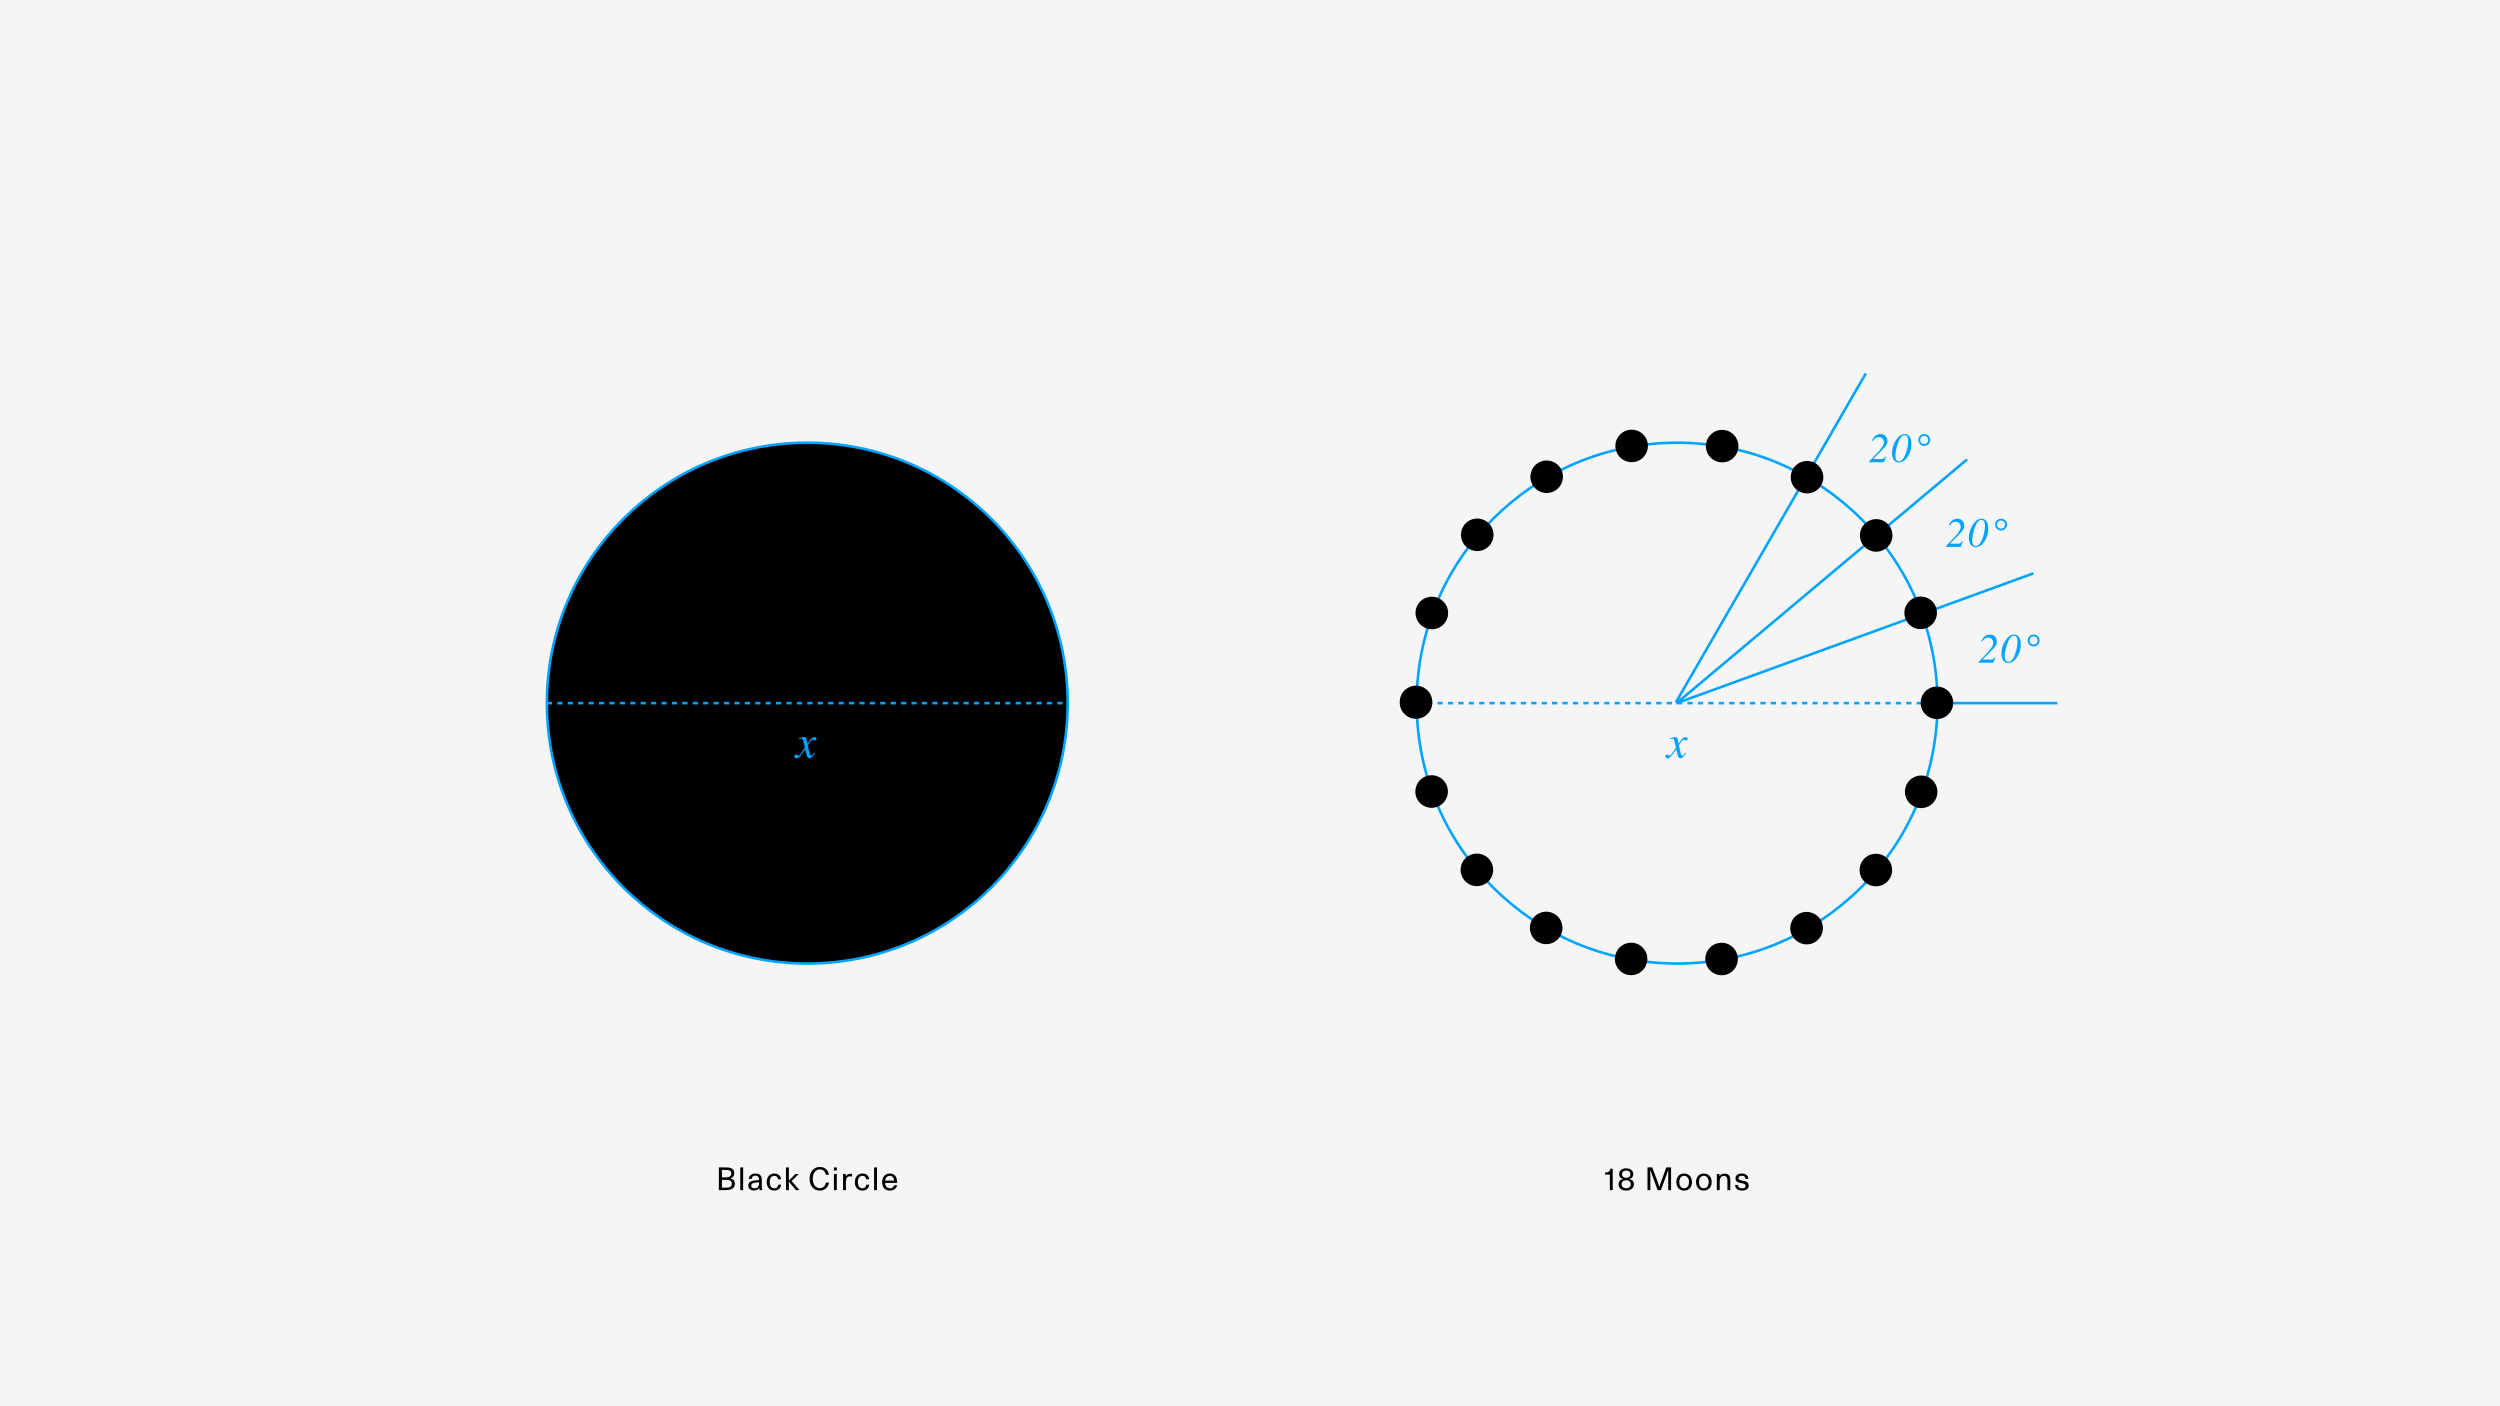 <svg width="1920" height="1080" viewBox="0 0 1920 1080" fill="none" xmlns="http://www.w3.org/2000/svg">
<rect width="1920" height="1080" fill="#F5F5F5"/>
<path d="M620 740C730.457 740 820 650.457 820 540C820 429.543 730.457 340 620 340C509.543 340 420 429.543 420 540C420 650.457 509.543 740 620 740Z" fill="black" stroke="#00A3FF" stroke-width="2" stroke-miterlimit="10"/>
<line x1="1287.66" y1="540.06" x2="1561.66" y2="440.332" stroke="#00A3FF" stroke-width="2"/>
<line x1="1488" y1="540" x2="1580" y2="540" stroke="#00A3FF" stroke-width="2"/>
<line x1="1287.36" y1="540.234" x2="1510.72" y2="352.807" stroke="#00A3FF" stroke-width="2"/>
<line x1="1287.13" y1="539.341" x2="1432.93" y2="286.821" stroke="#00A3FF" stroke-width="2"/>
<line x1="1088" y1="540" x2="1488" y2="540" stroke="#00A3FF" stroke-width="2" stroke-dasharray="4 4"/>
<line x1="420" y1="540" x2="820" y2="540" stroke="#00A3FF" stroke-width="2" stroke-dasharray="4 4"/>
<path d="M1288 740C1398.46 740 1488 650.457 1488 540C1488 429.543 1398.46 340 1288 340C1177.54 340 1088 429.543 1088 540C1088 650.457 1177.54 740 1288 740Z" stroke="#00A3FF" stroke-width="2" stroke-miterlimit="10"/>
<path d="M610 580.805C610 580.348 610.141 580.025 610.422 579.838C610.703 579.639 610.99 579.539 611.283 579.539C611.424 579.539 611.564 579.562 611.705 579.609C611.846 579.645 611.998 579.709 612.162 579.803L612.777 580.137C612.859 580.184 612.936 580.219 613.006 580.242C613.088 580.254 613.176 580.26 613.27 580.26C613.562 580.26 613.785 580.189 613.938 580.049C614.102 579.896 614.512 579.381 615.168 578.502C615.602 577.928 616.586 576.527 618.121 574.301C618.121 574.219 617.986 573.592 617.717 572.42C617.447 571.236 617.201 570.234 616.979 569.414C616.756 568.582 616.557 568.037 616.381 567.779C616.205 567.51 615.877 567.375 615.396 567.375C615.232 567.375 614.91 567.434 614.43 567.551C614.125 567.621 613.797 567.703 613.445 567.797L613.287 567.252L615.238 566.584C615.742 566.408 616.205 566.268 616.627 566.162C617.061 566.057 617.43 566.004 617.734 566.004C618.227 566.004 618.596 566.15 618.842 566.443C619.217 566.912 619.533 567.838 619.791 569.221L620.16 571.225C621.215 569.607 622.035 568.471 622.621 567.814C623.148 567.217 623.646 566.771 624.115 566.479C624.584 566.186 625.029 566.039 625.451 566.039C625.85 566.039 626.172 566.098 626.418 566.215C626.863 566.426 627.086 566.824 627.086 567.41C627.086 567.809 626.975 568.119 626.752 568.342C626.529 568.564 626.242 568.676 625.891 568.676C625.762 568.676 625.639 568.664 625.521 568.641C625.404 568.605 625.281 568.559 625.152 568.5L624.695 568.307C624.566 568.248 624.443 568.201 624.326 568.166C624.209 568.119 624.121 568.096 624.062 568.096C623.535 568.096 622.803 568.781 621.865 570.152C620.928 571.512 620.459 572.297 620.459 572.508C620.459 572.684 620.564 573.258 620.775 574.23C620.998 575.191 621.238 576.211 621.496 577.289C621.73 578.309 621.93 579.012 622.094 579.398C622.363 580.031 622.668 580.348 623.008 580.348C623.324 580.348 623.646 580.172 623.975 579.82C624.303 579.469 624.795 578.836 625.451 577.922L625.943 578.221C625.439 579.135 624.918 579.914 624.379 580.559C623.359 581.777 622.387 582.387 621.461 582.387C620.875 582.387 620.412 582.105 620.072 581.543C619.873 581.215 619.68 580.676 619.492 579.926L618.402 575.584L614.799 580.312C614.096 581.133 613.551 581.684 613.164 581.965C612.789 582.246 612.32 582.387 611.758 582.387C611.008 582.387 610.498 582.152 610.229 581.684C610.076 581.438 610 581.145 610 580.805Z" fill="#00A3FF"/>
<path d="M1519.49 508.453L1526.24 501.297C1527.4 500.078 1528.32 498.984 1529.01 498.016C1530.23 496.307 1530.84 494.859 1530.84 493.672C1530.84 492.568 1530.48 491.63 1529.76 490.859C1529.05 490.089 1528.08 489.703 1526.84 489.703C1525.67 489.703 1524.65 490.094 1523.77 490.875C1523.31 491.302 1522.83 491.917 1522.35 492.719L1521.68 492.484C1522.48 490.318 1523.74 488.818 1525.46 487.984C1526.36 487.557 1527.31 487.344 1528.32 487.344C1529.96 487.344 1531.24 487.901 1532.18 489.016C1533.13 490.13 1533.6 491.37 1533.6 492.734C1533.6 493.922 1533.24 495.042 1532.51 496.094C1531.79 497.146 1530.57 498.536 1528.84 500.266L1522.68 506.422V506.562H1528.76C1529.64 506.562 1530.3 506.422 1530.73 506.141C1531.17 505.859 1531.57 505.333 1531.95 504.562L1532.46 504.781L1530.87 509H1519.49V508.453ZM1542.39 508.375C1544.38 508.375 1546.1 506.396 1547.56 502.438C1548.82 499.052 1549.45 495.812 1549.45 492.719C1549.45 491.646 1549.34 490.781 1549.11 490.125C1548.69 488.875 1547.91 488.25 1546.75 488.25C1544.61 488.25 1542.81 490.552 1541.33 495.156C1540.2 498.677 1539.64 501.609 1539.64 503.953C1539.64 504.943 1539.76 505.771 1539.98 506.438C1540.42 507.729 1541.22 508.375 1542.39 508.375ZM1546.8 487.344C1548.8 487.344 1550.24 488.339 1551.12 490.328C1551.7 491.63 1551.98 493.146 1551.98 494.875C1551.98 498.688 1550.98 502.042 1548.97 504.938C1546.99 507.771 1544.76 509.188 1542.27 509.188C1540.82 509.188 1539.59 508.573 1538.59 507.344C1537.59 506.104 1537.09 504.396 1537.09 502.219C1537.09 498.583 1538.08 495.214 1540.05 492.109C1542.07 488.932 1544.32 487.344 1546.8 487.344ZM1558.71 491.891C1558.71 492.745 1559.01 493.479 1559.62 494.094C1560.23 494.698 1560.97 495 1561.82 495C1562.68 495 1563.42 494.698 1564.02 494.094C1564.63 493.479 1564.93 492.745 1564.93 491.891C1564.93 491.026 1564.63 490.292 1564.02 489.688C1563.42 489.083 1562.68 488.781 1561.82 488.781C1560.97 488.781 1560.23 489.083 1559.62 489.688C1559.01 490.292 1558.71 491.026 1558.71 491.891ZM1557.27 491.891C1557.27 490.63 1557.72 489.557 1558.6 488.672C1559.49 487.786 1560.56 487.344 1561.82 487.344C1563.08 487.344 1564.15 487.786 1565.04 488.672C1565.93 489.557 1566.38 490.63 1566.38 491.891C1566.38 493.151 1565.93 494.229 1565.04 495.125C1564.15 496.01 1563.08 496.453 1561.82 496.453C1560.56 496.453 1559.49 496.01 1558.6 495.125C1557.72 494.229 1557.27 493.151 1557.27 491.891Z" fill="#00A3FF"/>
<path d="M1494.49 419.453L1501.24 412.297C1502.4 411.078 1503.32 409.984 1504.01 409.016C1505.23 407.307 1505.84 405.859 1505.84 404.672C1505.84 403.568 1505.48 402.63 1504.76 401.859C1504.05 401.089 1503.08 400.703 1501.84 400.703C1500.67 400.703 1499.65 401.094 1498.77 401.875C1498.31 402.302 1497.83 402.917 1497.35 403.719L1496.68 403.484C1497.48 401.318 1498.74 399.818 1500.46 398.984C1501.36 398.557 1502.31 398.344 1503.32 398.344C1504.96 398.344 1506.24 398.901 1507.18 400.016C1508.13 401.13 1508.6 402.37 1508.6 403.734C1508.6 404.922 1508.24 406.042 1507.51 407.094C1506.79 408.146 1505.57 409.536 1503.84 411.266L1497.68 417.422V417.562H1503.76C1504.64 417.562 1505.3 417.422 1505.73 417.141C1506.17 416.859 1506.57 416.333 1506.95 415.562L1507.46 415.781L1505.87 420H1494.49V419.453ZM1517.39 419.375C1519.38 419.375 1521.1 417.396 1522.56 413.438C1523.82 410.052 1524.45 406.812 1524.45 403.719C1524.45 402.646 1524.34 401.781 1524.11 401.125C1523.69 399.875 1522.91 399.25 1521.75 399.25C1519.61 399.25 1517.81 401.552 1516.33 406.156C1515.2 409.677 1514.64 412.609 1514.64 414.953C1514.64 415.943 1514.76 416.771 1514.98 417.438C1515.42 418.729 1516.22 419.375 1517.39 419.375ZM1521.8 398.344C1523.8 398.344 1525.24 399.339 1526.12 401.328C1526.7 402.63 1526.98 404.146 1526.98 405.875C1526.98 409.688 1525.98 413.042 1523.97 415.938C1521.99 418.771 1519.76 420.188 1517.27 420.188C1515.82 420.188 1514.59 419.573 1513.59 418.344C1512.59 417.104 1512.09 415.396 1512.09 413.219C1512.09 409.583 1513.08 406.214 1515.05 403.109C1517.07 399.932 1519.32 398.344 1521.8 398.344ZM1533.71 402.891C1533.71 403.745 1534.01 404.479 1534.62 405.094C1535.23 405.698 1535.97 406 1536.82 406C1537.68 406 1538.42 405.698 1539.02 405.094C1539.63 404.479 1539.93 403.745 1539.93 402.891C1539.93 402.026 1539.63 401.292 1539.02 400.688C1538.42 400.083 1537.68 399.781 1536.82 399.781C1535.97 399.781 1535.23 400.083 1534.62 400.688C1534.01 401.292 1533.71 402.026 1533.71 402.891ZM1532.27 402.891C1532.27 401.63 1532.72 400.557 1533.6 399.672C1534.49 398.786 1535.56 398.344 1536.82 398.344C1538.08 398.344 1539.15 398.786 1540.04 399.672C1540.93 400.557 1541.38 401.63 1541.38 402.891C1541.38 404.151 1540.93 405.229 1540.04 406.125C1539.15 407.01 1538.08 407.453 1536.82 407.453C1535.56 407.453 1534.49 407.01 1533.6 406.125C1532.72 405.229 1532.27 404.151 1532.27 402.891Z" fill="#00A3FF"/>
<path d="M1435.49 354.453L1442.24 347.297C1443.4 346.078 1444.32 344.984 1445.01 344.016C1446.23 342.307 1446.84 340.859 1446.84 339.672C1446.84 338.568 1446.48 337.63 1445.76 336.859C1445.05 336.089 1444.08 335.703 1442.84 335.703C1441.67 335.703 1440.65 336.094 1439.77 336.875C1439.31 337.302 1438.83 337.917 1438.35 338.719L1437.68 338.484C1438.48 336.318 1439.74 334.818 1441.46 333.984C1442.36 333.557 1443.31 333.344 1444.32 333.344C1445.96 333.344 1447.24 333.901 1448.18 335.016C1449.13 336.13 1449.6 337.37 1449.6 338.734C1449.6 339.922 1449.24 341.042 1448.51 342.094C1447.79 343.146 1446.57 344.536 1444.84 346.266L1438.68 352.422V352.562H1444.76C1445.64 352.562 1446.3 352.422 1446.73 352.141C1447.17 351.859 1447.57 351.333 1447.95 350.562L1448.46 350.781L1446.87 355H1435.49V354.453ZM1458.39 354.375C1460.38 354.375 1462.1 352.396 1463.56 348.438C1464.82 345.052 1465.45 341.812 1465.45 338.719C1465.45 337.646 1465.34 336.781 1465.11 336.125C1464.69 334.875 1463.91 334.25 1462.75 334.25C1460.61 334.25 1458.81 336.552 1457.33 341.156C1456.2 344.677 1455.64 347.609 1455.64 349.953C1455.64 350.943 1455.76 351.771 1455.98 352.438C1456.42 353.729 1457.22 354.375 1458.39 354.375ZM1462.8 333.344C1464.8 333.344 1466.24 334.339 1467.12 336.328C1467.7 337.63 1467.98 339.146 1467.98 340.875C1467.98 344.688 1466.98 348.042 1464.97 350.938C1462.99 353.771 1460.76 355.188 1458.27 355.188C1456.82 355.188 1455.59 354.573 1454.59 353.344C1453.59 352.104 1453.09 350.396 1453.09 348.219C1453.09 344.583 1454.08 341.214 1456.05 338.109C1458.07 334.932 1460.32 333.344 1462.8 333.344ZM1474.71 337.891C1474.71 338.745 1475.01 339.479 1475.62 340.094C1476.23 340.698 1476.97 341 1477.82 341C1478.68 341 1479.42 340.698 1480.02 340.094C1480.63 339.479 1480.93 338.745 1480.93 337.891C1480.93 337.026 1480.63 336.292 1480.02 335.688C1479.42 335.083 1478.68 334.781 1477.82 334.781C1476.97 334.781 1476.23 335.083 1475.62 335.688C1475.01 336.292 1474.71 337.026 1474.71 337.891ZM1473.27 337.891C1473.27 336.63 1473.72 335.557 1474.6 334.672C1475.49 333.786 1476.56 333.344 1477.82 333.344C1479.08 333.344 1480.15 333.786 1481.04 334.672C1481.93 335.557 1482.38 336.63 1482.38 337.891C1482.38 339.151 1481.93 340.229 1481.04 341.125C1480.15 342.01 1479.08 342.453 1477.82 342.453C1476.56 342.453 1475.49 342.01 1474.6 341.125C1473.72 340.229 1473.27 339.151 1473.27 337.891Z" fill="#00A3FF"/>
<path d="M1279 580.805C1279 580.348 1279.14 580.025 1279.42 579.838C1279.7 579.639 1279.99 579.539 1280.28 579.539C1280.42 579.539 1280.56 579.562 1280.71 579.609C1280.85 579.645 1281 579.709 1281.16 579.803L1281.78 580.137C1281.86 580.184 1281.94 580.219 1282.01 580.242C1282.09 580.254 1282.18 580.26 1282.27 580.26C1282.56 580.26 1282.79 580.189 1282.94 580.049C1283.1 579.896 1283.51 579.381 1284.17 578.502C1284.6 577.928 1285.59 576.527 1287.12 574.301C1287.12 574.219 1286.99 573.592 1286.72 572.42C1286.45 571.236 1286.2 570.234 1285.98 569.414C1285.76 568.582 1285.56 568.037 1285.38 567.779C1285.21 567.51 1284.88 567.375 1284.4 567.375C1284.23 567.375 1283.91 567.434 1283.43 567.551C1283.12 567.621 1282.8 567.703 1282.45 567.797L1282.29 567.252L1284.24 566.584C1284.74 566.408 1285.21 566.268 1285.63 566.162C1286.06 566.057 1286.43 566.004 1286.73 566.004C1287.23 566.004 1287.6 566.15 1287.84 566.443C1288.22 566.912 1288.53 567.838 1288.79 569.221L1289.16 571.225C1290.21 569.607 1291.04 568.471 1291.62 567.814C1292.15 567.217 1292.65 566.771 1293.12 566.479C1293.58 566.186 1294.03 566.039 1294.45 566.039C1294.85 566.039 1295.17 566.098 1295.42 566.215C1295.86 566.426 1296.09 566.824 1296.09 567.41C1296.09 567.809 1295.97 568.119 1295.75 568.342C1295.53 568.564 1295.24 568.676 1294.89 568.676C1294.76 568.676 1294.64 568.664 1294.52 568.641C1294.4 568.605 1294.28 568.559 1294.15 568.5L1293.7 568.307C1293.57 568.248 1293.44 568.201 1293.33 568.166C1293.21 568.119 1293.12 568.096 1293.06 568.096C1292.54 568.096 1291.8 568.781 1290.87 570.152C1289.93 571.512 1289.46 572.297 1289.46 572.508C1289.46 572.684 1289.56 573.258 1289.78 574.23C1290 575.191 1290.24 576.211 1290.5 577.289C1290.73 578.309 1290.93 579.012 1291.09 579.398C1291.36 580.031 1291.67 580.348 1292.01 580.348C1292.32 580.348 1292.65 580.172 1292.97 579.82C1293.3 579.469 1293.79 578.836 1294.45 577.922L1294.94 578.221C1294.44 579.135 1293.92 579.914 1293.38 580.559C1292.36 581.777 1291.39 582.387 1290.46 582.387C1289.88 582.387 1289.41 582.105 1289.07 581.543C1288.87 581.215 1288.68 580.676 1288.49 579.926L1287.4 575.584L1283.8 580.312C1283.1 581.133 1282.55 581.684 1282.16 581.965C1281.79 582.246 1281.32 582.387 1280.76 582.387C1280.01 582.387 1279.5 582.152 1279.23 581.684C1279.08 581.438 1279 581.145 1279 580.805Z" fill="#00A3FF"/>
<path d="M552.09 914V896.576H557.226C560.298 896.576 563.946 896.792 563.946 901.16C563.946 902.864 562.914 904.52 560.946 905.048V905.096C563.154 905.6 564.402 906.752 564.402 909.2C564.402 913.424 560.418 914 557.034 914H552.09ZM554.442 912.104H557.058C559.722 912.104 561.978 911.84 561.978 909.152C561.978 906.68 560.418 906.128 556.746 906.128H554.442V912.104ZM554.442 904.232H556.626C558.594 904.232 561.594 904.232 561.594 901.376C561.594 898.712 559.506 898.496 556.89 898.496H554.442V904.232ZM568.517 914V896.576H570.725V914H568.517ZM578.962 914.264C576.226 914.264 574.666 912.704 574.666 910.52C574.666 906.464 579.85 906.608 582.922 906.248V905.816C582.922 903.968 582.082 902.912 580.186 902.912C578.458 902.912 577.306 903.776 577.306 905.432H575.122C575.122 902.888 577.21 901.256 580.186 901.256C584.866 901.256 585.082 904.376 585.082 906.872V910.256C585.082 911.696 585.154 912.872 585.394 914H583.33C583.258 913.64 583.186 913.16 583.162 912.32C582.106 913.712 580.738 914.264 578.962 914.264ZM579.466 912.656C581.242 912.656 582.922 911.936 582.922 908.648V907.952C581.05 908.192 576.898 908.048 576.898 910.568C576.898 911.768 577.882 912.656 579.466 912.656ZM594.635 914.36C590.891 914.36 588.851 911.72 588.851 907.808C588.851 904.064 590.963 901.256 594.683 901.256C597.659 901.256 599.507 902.888 599.891 905.672H597.587C597.323 903.92 596.315 903.032 594.659 903.032C592.379 903.032 591.155 904.952 591.155 907.808C591.155 910.688 592.427 912.608 594.659 912.608C596.267 912.608 597.371 911.72 597.755 909.848H599.915C599.387 912.872 597.659 914.36 594.635 914.36ZM603.641 914V896.576H605.849V906.704L610.865 901.616H613.481L608.009 907.04L614.033 914H611.249L605.849 907.52V914H603.641ZM629.647 914.36C624.487 914.36 621.775 910.328 621.775 905.288C621.775 900.248 624.583 896.216 629.599 896.216C633.631 896.216 636.247 898.736 636.607 902.264H634.183C633.775 899.624 632.119 898.088 629.599 898.088C626.359 898.088 624.223 900.968 624.223 905.288C624.223 909.608 626.407 912.488 629.647 912.488C632.119 912.488 633.799 910.832 634.231 908.216H636.679C636.127 911.744 633.535 914.36 629.647 914.36ZM640.452 914V901.616H642.66V914H640.452ZM640.452 898.976V896.576H642.66V898.976H640.452ZM647.464 914V901.616H649.552V903.44C650.512 901.952 651.664 901.472 653.032 901.472C653.488 901.472 653.968 901.52 654.424 901.616V903.56C653.872 903.464 653.392 903.392 652.96 903.392C650.296 903.392 649.672 905.312 649.672 908.312V914H647.464ZM662.303 914.36C658.559 914.36 656.519 911.72 656.519 907.808C656.519 904.064 658.631 901.256 662.351 901.256C665.327 901.256 667.175 902.888 667.559 905.672H665.255C664.991 903.92 663.983 903.032 662.327 903.032C660.047 903.032 658.823 904.952 658.823 907.808C658.823 910.688 660.095 912.608 662.327 912.608C663.935 912.608 665.039 911.72 665.423 909.848H667.583C667.055 912.872 665.327 914.36 662.303 914.36ZM671.309 914V896.576H673.517V914H671.309ZM683.362 914.36C679.57 914.36 677.482 911.888 677.482 907.808C677.482 904.064 679.762 901.256 683.41 901.256C687.274 901.256 689.026 903.92 689.026 908.504H679.786C679.906 910.952 681.418 912.608 683.434 912.608C685.018 912.608 686.218 911.888 686.674 910.304H689.002C688.474 912.968 686.194 914.36 683.362 914.36ZM679.834 906.704H686.674C686.434 904.208 685.09 903.032 683.314 903.032C681.442 903.032 680.146 904.208 679.834 906.704Z" fill="black"/>
<path d="M1236.36 902.096H1232.71V900.536C1235.44 900.392 1236.48 899.648 1236.69 897.608H1238.56V914H1236.36V902.096ZM1248.94 914.36C1245.44 914.36 1243.02 912.392 1243.02 909.632C1243.02 907.472 1244.1 906.104 1246.45 905.552V905.432C1244.53 905 1243.47 903.584 1243.47 901.712C1243.47 899.048 1245.66 897.248 1248.94 897.248C1252.18 897.248 1254.37 899.048 1254.37 901.712C1254.37 903.584 1253.34 905 1251.39 905.432V905.552C1253.74 906.104 1254.82 907.472 1254.82 909.632C1254.82 912.392 1252.4 914.36 1248.94 914.36ZM1248.94 912.584C1251.06 912.584 1252.47 911.264 1252.47 909.488C1252.47 907.64 1251.06 906.44 1248.94 906.44C1246.81 906.44 1245.39 907.64 1245.39 909.488C1245.39 911.264 1246.81 912.584 1248.94 912.584ZM1248.94 904.592C1250.86 904.592 1252.14 903.512 1252.14 901.808C1252.14 900.152 1250.91 899.024 1248.94 899.024C1246.95 899.024 1245.7 900.152 1245.7 901.808C1245.7 903.512 1247 904.592 1248.94 904.592ZM1265.29 914V896.576H1268.91L1273.18 907.808C1273.81 909.44 1274.1 910.328 1274.41 911.432H1274.53C1274.79 910.28 1275.15 909.152 1275.63 907.808L1279.74 896.576H1283.38V914H1281.18V904.04C1281.18 902.408 1281.25 900.776 1281.27 898.808H1281.15L1275.58 914H1273.04L1267.45 898.808H1267.33C1267.35 900.056 1267.45 902.6 1267.45 904.04V914H1265.29ZM1293.39 914.36C1289.72 914.36 1287.44 911.672 1287.44 907.808C1287.44 903.968 1289.74 901.256 1293.41 901.256C1297.11 901.256 1299.44 903.968 1299.44 907.808C1299.44 911.672 1297.13 914.36 1293.39 914.36ZM1293.39 912.608C1295.72 912.608 1297.16 910.688 1297.16 907.832C1297.16 904.976 1295.69 903.032 1293.41 903.032C1291.16 903.032 1289.72 904.928 1289.72 907.784C1289.72 910.664 1291.13 912.608 1293.39 912.608ZM1308.51 914.36C1304.84 914.36 1302.56 911.672 1302.56 907.808C1302.56 903.968 1304.86 901.256 1308.54 901.256C1312.23 901.256 1314.56 903.968 1314.56 907.808C1314.56 911.672 1312.26 914.36 1308.51 914.36ZM1308.51 912.608C1310.84 912.608 1312.28 910.688 1312.28 907.832C1312.28 904.976 1310.82 903.032 1308.54 903.032C1306.28 903.032 1304.84 904.928 1304.84 907.784C1304.84 910.664 1306.26 912.608 1308.51 912.608ZM1318.52 914V901.616H1320.56V903.2C1321.69 901.712 1323.25 901.352 1324.5 901.352C1326.63 901.352 1327.88 902.168 1328.43 903.56C1328.77 904.4 1328.87 905.408 1328.87 906.584V914H1326.66V907.016C1326.66 905.096 1326.39 903.104 1324.02 903.104C1321.95 903.104 1320.73 904.544 1320.73 907.52V914H1318.52ZM1337.97 914.36C1334.54 914.36 1332.59 912.776 1332.57 910.016H1334.8C1334.8 911.768 1335.98 912.656 1338.02 912.656C1339.7 912.656 1340.66 912.008 1340.66 910.808C1340.66 909.296 1339.14 908.984 1337.46 908.672C1335.3 908.264 1332.86 907.88 1332.86 904.856C1332.86 902.744 1334.78 901.256 1337.7 901.256C1340.82 901.256 1342.62 902.72 1342.65 905.408H1340.46C1340.44 903.776 1339.55 902.984 1337.66 902.984C1336.14 902.984 1335.16 903.656 1335.16 904.712C1335.16 906.104 1336.58 906.416 1338.21 906.728C1340.42 907.16 1343.01 907.592 1343.01 910.664C1343.01 912.896 1340.87 914.36 1337.97 914.36Z" fill="black"/>
<path d="M1431.33 419.226C1426.89 413.949 1427.61 406.006 1432.89 401.617C1438.17 397.174 1446.06 397.84 1450.5 403.173C1454.95 408.45 1454.22 416.337 1448.94 420.781C1446.61 422.725 1443.78 423.725 1440.94 423.725C1437.39 423.725 1433.83 422.17 1431.33 419.226ZM1126.45 420.281C1121.17 415.837 1120.51 407.95 1124.95 402.673C1129.4 397.396 1137.29 396.729 1142.57 401.173C1147.9 405.617 1148.51 413.504 1144.07 418.781C1141.57 421.725 1138.07 423.225 1134.51 423.225C1131.68 423.225 1128.84 422.281 1126.45 420.281ZM1381.55 377.288C1375.54 373.844 1373.54 366.178 1376.99 360.235C1380.43 354.291 1388.1 352.236 1394.1 355.68C1400.05 359.124 1402.1 366.789 1398.66 372.733C1396.33 376.732 1392.1 378.954 1387.82 378.954C1385.66 378.954 1383.55 378.399 1381.6 377.232L1381.55 377.288ZM1177.02 372.4C1173.57 366.456 1175.63 358.791 1181.57 355.347C1187.57 351.903 1195.24 353.958 1198.69 359.902C1202.13 365.901 1200.07 373.511 1194.07 376.955C1192.13 378.121 1189.96 378.621 1187.85 378.621C1183.57 378.621 1179.35 376.399 1177.02 372.344V372.4ZM1320.43 354.902C1313.65 353.68 1309.09 347.237 1310.31 340.46C1311.54 333.628 1317.98 329.129 1324.76 330.351C1331.59 331.517 1336.09 338.072 1334.93 344.848C1333.87 350.903 1328.59 355.125 1322.65 355.125C1321.93 355.125 1321.2 355.069 1320.43 354.958V354.902ZM1240.8 344.626C1239.64 337.849 1244.19 331.35 1250.97 330.184C1257.81 329.017 1264.25 333.517 1265.42 340.349C1266.58 347.126 1262.08 353.625 1255.25 354.791C1254.53 354.902 1253.8 354.958 1253.08 354.958C1247.14 354.958 1241.86 350.681 1240.8 344.626Z" fill="black"/>
<path d="M1487.56 552.261C1480.67 552.261 1475.06 546.651 1475.06 539.763C1475.06 532.875 1480.67 527.265 1487.56 527.265C1494.51 527.265 1500.06 532.875 1500.06 539.763C1500.06 546.706 1494.45 552.261 1487.56 552.261Z" fill="black"/>
<path d="M1075 539.541V539.319V539.041C1075 532.153 1080.61 526.598 1087.5 526.598C1094.39 526.598 1100 532.209 1100 539.096V539.319V539.541C1100 546.429 1094.39 552.039 1087.5 552.039C1080.56 552.039 1075 546.429 1075 539.541Z" fill="black"/>
<path d="M1095.34 482.494C1088.84 480.105 1085.5 472.94 1087.89 466.441C1090.28 459.942 1097.5 456.664 1103.95 459.053C1110.45 461.442 1113.78 468.607 1111.39 475.106C1109.56 480.161 1104.73 483.327 1099.67 483.327C1098.23 483.327 1096.78 483.049 1095.39 482.549L1095.34 482.494Z" fill="black"/>
<path d="M1309.87 738.677C1308.65 731.9 1313.2 725.401 1320.04 724.235C1326.82 723.013 1333.32 727.623 1334.48 734.4C1335.71 741.177 1331.15 747.676 1324.37 748.842C1323.59 748.953 1322.93 749.009 1322.2 749.009C1316.2 749.009 1310.98 744.732 1309.92 738.677H1309.87Z" fill="black"/>
<path d="M1250.53 748.786C1243.75 747.62 1239.19 741.065 1240.41 734.344C1241.58 727.567 1248.08 723.013 1254.86 724.179C1261.69 725.345 1266.2 731.9 1264.97 738.621C1263.92 744.676 1258.64 748.953 1252.69 748.953C1251.97 748.953 1251.25 748.842 1250.47 748.731L1250.53 748.786Z" fill="black"/>
<path d="M1376.6 719.069C1373.16 713.125 1375.21 705.46 1381.21 702.016C1387.21 698.572 1394.83 700.627 1398.33 706.571C1401.77 712.57 1399.72 720.18 1393.77 723.623C1391.83 724.79 1389.66 725.29 1387.55 725.29C1383.21 725.29 1379.05 723.012 1376.66 719.069H1376.6Z" fill="black"/>
<path d="M1181.18 723.512C1175.24 720.069 1173.18 712.403 1176.63 706.404C1180.07 700.46 1187.74 698.405 1193.74 701.849C1199.69 705.293 1201.74 712.959 1198.3 718.902C1195.96 722.901 1191.74 725.123 1187.46 725.123C1185.35 725.123 1183.18 724.568 1181.24 723.457L1181.18 723.512Z" fill="black"/>
<path d="M1432.61 677.742C1427.33 673.353 1426.66 665.41 1431.11 660.133C1435.55 654.856 1443.44 654.19 1448.72 658.633C1454 663.077 1454.67 670.965 1450.22 676.242C1447.78 679.186 1444.22 680.686 1440.67 680.686C1437.83 680.686 1435 679.741 1432.61 677.742Z" fill="black"/>
<path d="M1124.67 676.075C1120.23 670.798 1120.95 662.911 1126.23 658.467C1131.51 654.023 1139.4 654.745 1143.84 660.022C1148.29 665.299 1147.57 673.187 1142.34 677.631C1139.95 679.575 1137.12 680.575 1134.29 680.575C1130.67 680.575 1127.17 679.075 1124.67 676.131V676.075Z" fill="black"/>
<path d="M1471.23 619.862C1464.73 617.473 1461.39 610.308 1463.72 603.809C1466.11 597.31 1473.28 593.977 1479.73 596.365C1486.23 598.754 1489.56 605.92 1487.17 612.419C1485.34 617.529 1480.56 620.64 1475.45 620.64C1474 620.64 1472.56 620.417 1471.17 619.862H1471.23Z" fill="black"/>
<path d="M1087.72 612.196C1085.39 605.697 1088.72 598.531 1095.23 596.143C1101.73 593.754 1108.89 597.143 1111.23 603.586C1113.62 610.085 1110.23 617.251 1103.78 619.639C1102.34 620.139 1100.89 620.417 1099.5 620.417C1094.39 620.417 1089.56 617.306 1087.72 612.196Z" fill="black"/>
<path d="M1475.06 483.216C1469.95 483.216 1465.17 480.05 1463.34 474.995C1460.95 468.496 1464.28 461.33 1470.78 458.942C1477.28 456.553 1484.45 459.886 1486.84 466.33C1489.17 472.829 1485.84 479.994 1479.39 482.383C1478 482.883 1476.56 483.16 1475.12 483.16L1475.06 483.216Z" fill="black"/>
</svg>
